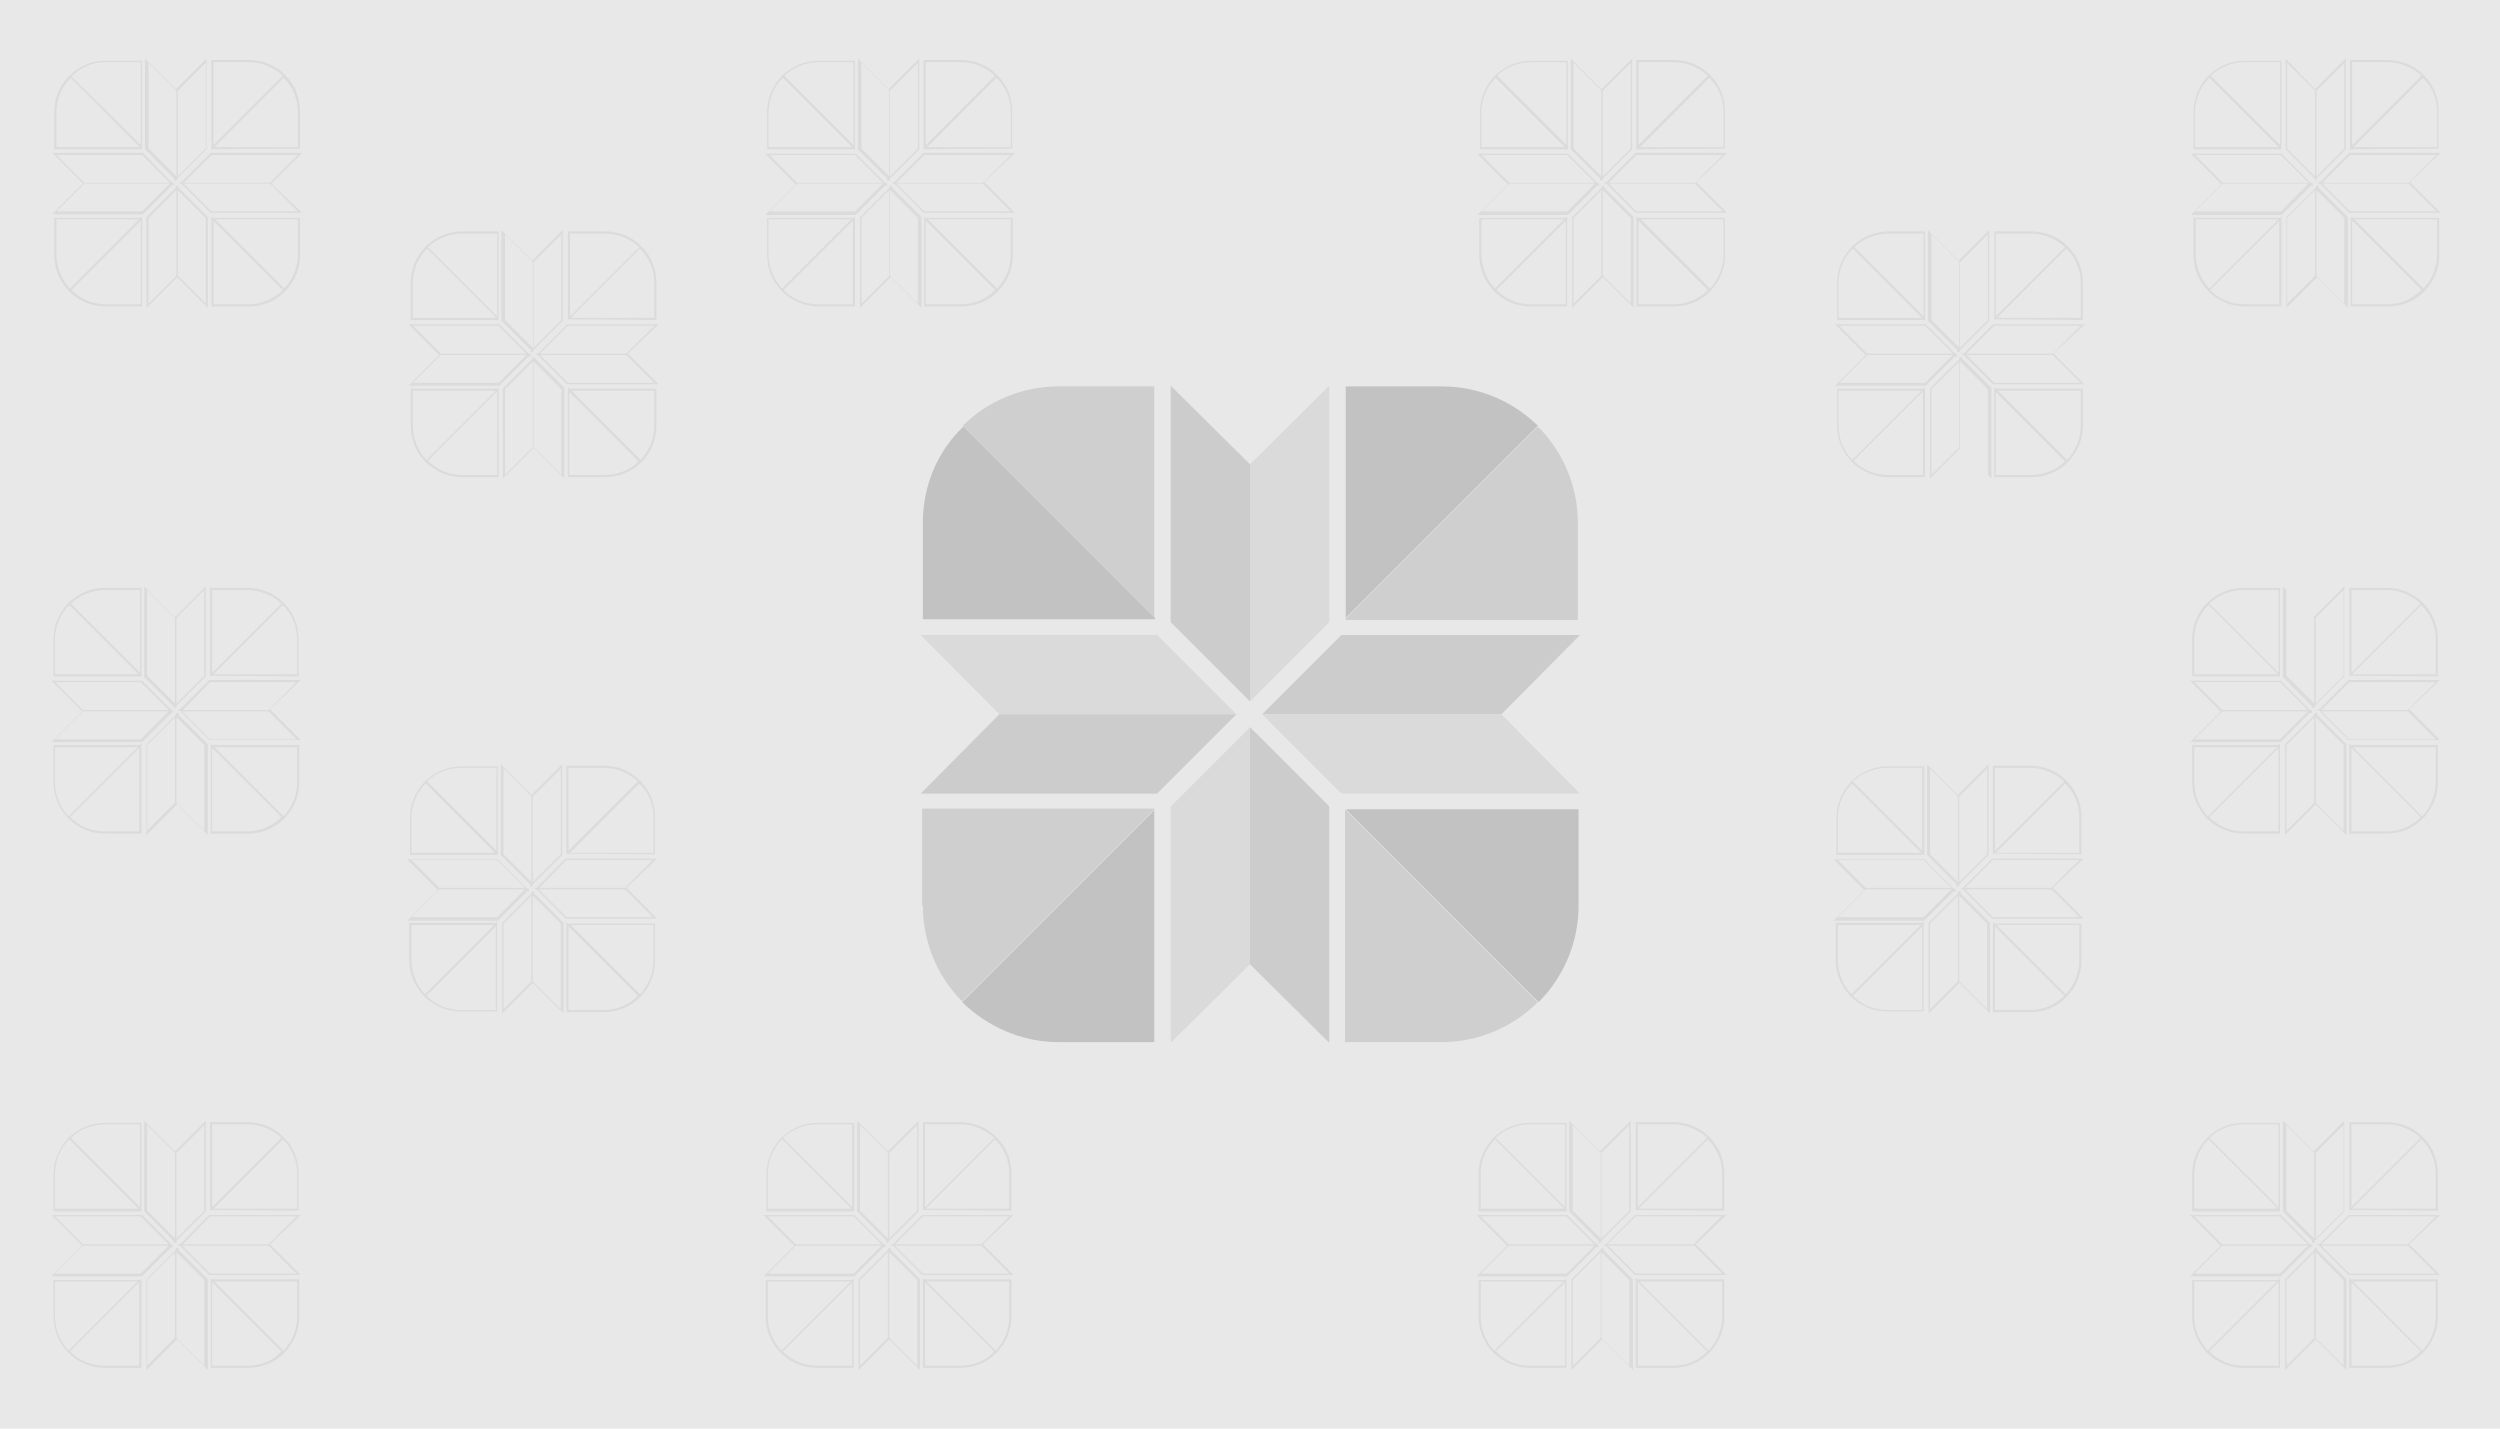<?xml version="1.0" encoding="utf-8"?>
<!-- Generator: Adobe Illustrator 19.1.0, SVG Export Plug-In . SVG Version: 6.00 Build 0)  -->
<svg version="1.0" id="Layer_1" xmlns="http://www.w3.org/2000/svg" xmlns:xlink="http://www.w3.org/1999/xlink" x="0px" y="0px"
	 viewBox="0 0 350 200" style="enable-background:new 0 0 350 200;" xml:space="preserve">
<style type="text/css">
	.st0{fill:#E8E8E8;}
	.st1{fill:#DBDBDB;}
	.st2{fill:#CCCCCC;}
	.st3{fill:#DADADA;}
	.st4{fill:#C2C2C2;}
	.st5{fill:#CFCFCF;}
</style>
<rect x="0" class="st0" width="350" height="200"/>
<g>
	<path class="st1" d="M24.9,26l-0.1,0.1L24.6,26v0.3l-4.1,4.1v12.7l4.3-4.3l4.3,4.3V30.4l-4.1-4.1V26z M20.8,30.5l3.9-3.9v12
		l-3.9,3.9V30.5z M28.8,30.5v12l-3.9-3.9v-12L28.8,30.5z"/>
	<path class="st1" d="M24.6,25.3l0.1-0.1l0.1,0.1V25l4.1-4.1V8.2l-4.3,4.3l-4.3-4.3v12.7l4.1,4.1V25.3z M28.8,20.8l-3.9,3.9v-12
		l3.9-3.9V20.8z M20.8,20.8v-12l3.9,3.9v12L20.8,20.8z"/>
	<path class="st1" d="M24.4,25.8l-0.1-0.1l0.1-0.1h-0.3L20,21.4H7.3l4.3,4.3l-4.3,4.3H20l4.1-4.1H24.4z M19.9,21.7l3.9,3.9h-12
		l-3.9-3.9H19.9z M19.9,29.6h-12l3.9-3.9h12L19.9,29.6z"/>
	<path class="st1" d="M42.3,21.4H29.5l-4.1,4.1h-0.3l0.1,0.1l-0.1,0.1h0.3l4.1,4.1h12.8L38,25.7L42.3,21.4z M29.6,21.7h12.1
		l-3.9,3.9H25.7L29.6,21.7z M29.6,29.6l-3.9-3.9h12.1l3.9,3.9H29.6z"/>
	<path class="st1" d="M29.6,30.3v0.3l0,0.1l0,0v12.2h5.2c1.9,0,3.7-0.7,5-2l0,0l0.1-0.1l0.1-0.1l0,0c1.3-1.4,2-3.1,2-5v-5.2H29.8
		L29.6,30.3z M41.7,30.7v4.9c0,1.8-0.7,3.5-1.9,4.8l-9.7-9.7H41.7z M34.8,42.6h-4.9V30.9l9.7,9.7C38.3,41.9,36.6,42.6,34.8,42.6z"/>
	<path class="st1" d="M7.6,30.5v5.2c0,1.9,0.7,3.6,2,5l0,0l0.1,0.1c0,0,0,0,0,0l0.1,0.1l0,0c1.4,1.3,3.1,2,5,2h5.1V30.7v-0.2v-0.2
		l-0.2,0.2H7.6z M7.9,30.7h11.6l-9.7,9.7c-1.2-1.3-1.9-3-1.9-4.8V30.7z M19.7,42.6h-4.9c-1.8,0-3.5-0.7-4.8-2l4.4-4.4l5.3-5.3V42.6z
		"/>
	<path class="st1" d="M19.9,21v-0.2l0-0.1l0,0V8.5h-5.1c-1.9,0-3.6,0.7-5,2l0,0l-0.1,0.1c0,0,0,0,0,0l-0.1,0.1l0,0
		c-1.3,1.4-2,3.1-2,5v5.2h12.2L19.9,21z M14.8,8.7h4.9v11.6L10,10.7C11.3,9.4,13,8.7,14.8,8.7z M7.9,20.6v-4.9c0-1.8,0.7-3.5,2-4.8
		l9.7,9.7H7.9z"/>
	<path class="st1" d="M42,20.8v-5.2c0-1.9-0.7-3.7-2-5l0,0l-0.1-0.1l-0.1-0.1l0,0c-1.3-1.3-3.1-2-5-2h-5.2v12.1v0.2V21l0.1-0.1
		L42,20.8z M41.7,15.7v4.9l-11.7,0l9.7-9.7C41,12.1,41.7,13.9,41.7,15.7z M29.9,8.7h4.9c1.8,0,3.5,0.7,4.8,1.9l-9.7,9.7V8.7z"/>
</g>
<g>
	<path class="st1" d="M74.8,50l-0.1,0.1L74.5,50v0.3l-4.1,4.1V67l4.3-4.3l4.3,4.3V54.3l-4.1-4.1V50z M70.7,54.5l3.9-3.9v12l-3.9,3.9
		V54.5z M78.6,54.5v12l-3.9-3.9v-12L78.6,54.5z"/>
	<path class="st1" d="M74.5,49.3l0.1-0.1l0.1,0.1V49l4.1-4.1V32.2l-4.3,4.3l-4.3-4.3v12.7l4.1,4.1V49.3z M78.6,44.8l-3.9,3.9v-12
		l3.9-3.9V44.8z M70.7,44.8v-12l3.9,3.9v12L70.7,44.8z"/>
	<path class="st1" d="M74.3,49.7l-0.1-0.1l0.1-0.1H74l-4.1-4.1H57.2l4.3,4.3l-4.3,4.3h12.7l4.1-4.1H74.3z M69.8,45.6l3.9,3.9h-12
		l-3.9-3.9H69.8z M69.8,53.6h-12l3.9-3.9h12L69.8,53.6z"/>
	<path class="st1" d="M92.2,45.4H79.4l-4.1,4.1H75l0.1,0.1L75,49.7h0.3l4.1,4.1h12.8l-4.3-4.3L92.2,45.4z M79.5,45.6h12.1l-3.9,3.9
		H75.6L79.5,45.6z M79.5,53.6l-3.9-3.9h12.1l3.9,3.9H79.5z"/>
	<path class="st1" d="M79.5,54.2v0.3l0,0.1l0,0v12.2h5.2c1.9,0,3.7-0.7,5-2l0,0l0.1-0.1l0.1-0.1l0,0c1.3-1.4,2-3.1,2-5v-5.2H79.7
		L79.5,54.2z M91.6,54.7v4.9c0,1.8-0.7,3.5-1.9,4.8l-9.7-9.7H91.6z M84.6,66.5h-4.9V54.9l9.7,9.7C88.2,65.8,86.5,66.5,84.6,66.5z"/>
	<path class="st1" d="M57.5,54.4v5.2c0,1.9,0.7,3.6,2,5l0,0l0.1,0.1c0,0,0,0,0,0l0.1,0.1l0,0c1.4,1.3,3.1,2,5,2h5.1V54.6v-0.2v-0.2
		l-0.2,0.2H57.5z M57.8,54.7h11.6l-9.7,9.7c-1.2-1.3-1.9-3-1.9-4.8V54.7z M69.6,66.5h-4.9c-1.8,0-3.5-0.7-4.8-2l4.4-4.4l5.3-5.3
		V66.5z"/>
	<path class="st1" d="M69.8,44.9v-0.2l0-0.1l0,0V32.4h-5.1c-1.9,0-3.6,0.7-5,2l0,0l-0.1,0.1c0,0,0,0,0,0l-0.1,0.1l0,0
		c-1.3,1.4-2,3.1-2,5v5.2h12.2L69.8,44.9z M64.7,32.7h4.9v11.6l-9.7-9.7C61.2,33.4,62.9,32.7,64.7,32.7z M57.8,44.5v-4.9
		c0-1.8,0.7-3.5,2-4.8l9.7,9.7H57.8z"/>
	<path class="st1" d="M91.9,44.8v-5.2c0-1.9-0.7-3.7-2-5l0,0l-0.1-0.1l-0.1-0.1l0,0c-1.3-1.3-3.1-2-5-2h-5.2v12.1v0.2v0.1l0.1-0.1
		L91.9,44.8z M91.6,39.6v4.9l-11.7,0l9.7-9.7C90.9,36.1,91.6,37.8,91.6,39.6z M79.8,32.7h4.9c1.8,0,3.5,0.7,4.8,1.9l-9.7,9.7V32.7z"
		/>
</g>
<g>
	<path class="st1" d="M24.8,99.8l-0.1,0.1l-0.1-0.1v0.3l-4.1,4.1v12.7l4.3-4.3l4.3,4.3v-12.7l-4.1-4.1V99.8z M20.6,104.3l3.9-3.9v12
		l-3.9,3.9V104.3z M28.6,104.3v12l-3.9-3.9v-12L28.6,104.3z"/>
	<path class="st1" d="M24.5,99.1l0.1-0.1l0.1,0.1v-0.3l4.1-4.1V82.1l-4.3,4.3l-4.3-4.3v12.7l4.1,4.1V99.1z M28.6,94.6l-3.9,3.9v-12
		l3.9-3.9V94.6z M20.6,94.6v-12l3.9,3.9v12L20.6,94.6z"/>
	<path class="st1" d="M24.2,99.6l-0.1-0.1l0.1-0.1H24l-4.1-4.1H7.2l4.3,4.3l-4.3,4.3h12.7l4.1-4.1H24.2z M19.7,95.5l3.9,3.9h-12
		l-3.9-3.9H19.7z M19.7,103.5h-12l3.9-3.9h12L19.7,103.5z"/>
	<path class="st1" d="M42.1,95.2H29.3l-4.1,4.1h-0.3l0.1,0.1l-0.1,0.1h0.3l4.1,4.1h12.8l-4.3-4.3L42.1,95.2z M29.4,95.5h12.1
		l-3.9,3.9H25.6L29.4,95.5z M29.4,103.5l-3.9-3.9h12.1l3.9,3.9H29.4z"/>
	<path class="st1" d="M29.5,104.1v0.3l0,0.1l0,0v12.2h5.2c1.9,0,3.7-0.7,5-2l0,0l0.1-0.1l0.1-0.1l0,0c1.3-1.4,2-3.1,2-5v-5.2H29.6
		L29.5,104.1z M41.6,104.6v4.9c0,1.8-0.7,3.5-1.9,4.8l-9.7-9.7H41.6z M34.6,116.4h-4.9v-11.7l9.7,9.7
		C38.1,115.7,36.4,116.4,34.6,116.4z"/>
	<path class="st1" d="M7.5,104.3v5.2c0,1.9,0.7,3.6,2,5l0,0l0.1,0.1c0,0,0,0,0,0l0.1,0.1l0,0c1.4,1.3,3.1,2,5,2h5.1v-12.2v-0.2v-0.2
		l-0.2,0.2H7.5z M7.7,104.6h11.6l-9.7,9.7c-1.2-1.3-1.9-3-1.9-4.8V104.6z M19.5,116.4h-4.9c-1.8,0-3.5-0.7-4.8-2l4.4-4.4l5.3-5.3
		V116.4z"/>
	<path class="st1" d="M19.8,94.8v-0.2l0-0.1l0,0V82.3h-5.1c-1.9,0-3.6,0.7-5,2l0,0l-0.1,0.1c0,0,0,0,0,0l-0.1,0.1l0,0
		c-1.3,1.4-2,3.1-2,5v5.2h12.2L19.8,94.8z M14.7,82.6h4.9v11.6l-9.7-9.7C11.2,83.3,12.9,82.6,14.7,82.6z M7.7,94.4v-4.9
		c0-1.8,0.7-3.5,2-4.8l9.7,9.7H7.7z"/>
	<path class="st1" d="M41.8,94.7v-5.2c0-1.9-0.7-3.7-2-5l0,0l-0.1-0.1l-0.1-0.1l0,0c-1.3-1.3-3.1-2-5-2h-5.2v12.1v0.2v0.1l0.1-0.1
		L41.8,94.7z M41.6,89.5v4.9l-11.7,0l9.7-9.7C40.9,86,41.6,87.7,41.6,89.5z M29.7,82.6h4.9c1.8,0,3.5,0.7,4.8,1.9l-9.7,9.7V82.6z"/>
</g>
<g>
	<path class="st1" d="M124.7,26l-0.1,0.1l-0.1-0.1v0.3l-4.1,4.1v12.7l4.3-4.3l4.3,4.3V30.4l-4.1-4.1V26z M120.6,30.5l3.9-3.9v12
		l-3.9,3.9V30.5z M128.5,30.5v12l-3.9-3.9v-12L128.5,30.5z"/>
	<path class="st1" d="M124.4,25.3l0.1-0.1l0.1,0.1V25l4.1-4.1V8.2l-4.3,4.3l-4.3-4.3v12.7l4.1,4.1V25.3z M128.5,20.8l-3.9,3.9v-12
		l3.9-3.9V20.8z M120.6,20.8v-12l3.9,3.9v12L120.6,20.8z"/>
	<path class="st1" d="M124.2,25.8l-0.1-0.1l0.1-0.1h-0.3l-4.1-4.1h-12.7l4.3,4.3l-4.3,4.3h12.7l4.1-4.1H124.2z M119.7,21.7l3.9,3.9
		h-12l-3.9-3.9H119.7z M119.7,29.6h-12l3.9-3.9h12L119.7,29.6z"/>
	<path class="st1" d="M142.1,21.4h-12.8l-4.1,4.1h-0.3l0.1,0.1l-0.1,0.1h0.3l4.1,4.1h12.8l-4.3-4.3L142.1,21.4z M129.4,21.7h12.1
		l-3.9,3.9h-12.1L129.4,21.7z M129.4,29.6l-3.9-3.9h12.1l3.9,3.9H129.4z"/>
	<path class="st1" d="M129.4,30.3v0.3l0,0.1l0,0v12.2h5.2c1.9,0,3.7-0.7,5-2l0,0l0.1-0.1l0.1-0.1l0,0c1.3-1.4,2-3.1,2-5v-5.2h-12.2
		L129.4,30.3z M141.5,30.7v4.9c0,1.8-0.7,3.5-1.9,4.8l-9.7-9.7H141.5z M134.5,42.6h-4.9V30.9l9.7,9.7
		C138.1,41.9,136.3,42.6,134.5,42.6z"/>
	<path class="st1" d="M107.4,30.5v5.2c0,1.9,0.7,3.6,2,5l0,0l0.1,0.1c0,0,0,0,0,0l0.1,0.1l0,0c1.4,1.3,3.1,2,5,2h5.1V30.7v-0.2v-0.2
		l-0.2,0.2H107.4z M107.6,30.7h11.6l-9.7,9.7c-1.2-1.3-1.9-3-1.9-4.8V30.7z M119.4,42.6h-4.9c-1.8,0-3.5-0.7-4.8-2l4.4-4.4l5.3-5.3
		V42.6z"/>
	<path class="st1" d="M119.7,21v-0.2l0-0.1l0,0V8.5h-5.1c-1.9,0-3.6,0.7-5,2l0,0l-0.1,0.1c0,0,0,0,0,0l-0.1,0.1l0,0
		c-1.3,1.4-2,3.1-2,5v5.2h12.2L119.7,21z M114.6,8.7h4.9v11.6l-9.7-9.7C111.1,9.4,112.8,8.7,114.6,8.7z M107.6,20.6v-4.9
		c0-1.8,0.7-3.5,2-4.8l9.7,9.7H107.6z"/>
	<path class="st1" d="M141.7,20.8v-5.2c0-1.9-0.7-3.7-2-5l0,0l-0.1-0.1l-0.1-0.1l0,0c-1.3-1.3-3.1-2-5-2h-5.2v12.1v0.2V21l0.1-0.1
		L141.7,20.8z M141.5,15.7v4.9l-11.7,0l9.7-9.7C140.8,12.1,141.5,13.9,141.5,15.7z M129.6,8.7h4.9c1.8,0,3.5,0.7,4.8,1.9l-9.7,9.7
		V8.7z"/>
</g>
<g>
	<path class="st1" d="M74.6,124.8l-0.1,0.1l-0.1-0.1v0.3l-4.1,4.1v12.7l4.3-4.3l4.3,4.3v-12.7l-4.1-4.1V124.8z M70.5,129.3l3.9-3.9
		v12l-3.9,3.9V129.3z M78.5,129.3v12l-3.9-3.9v-12L78.5,129.3z"/>
	<path class="st1" d="M74.4,124.1l0.1-0.1l0.1,0.1v-0.3l4.1-4.1V107l-4.3,4.3l-4.3-4.3v12.7l4.1,4.1V124.1z M78.5,119.6l-3.9,3.9
		v-12l3.9-3.9V119.6z M70.5,119.6v-12l3.9,3.9v12L70.5,119.6z"/>
	<path class="st1" d="M74.1,124.6l-0.1-0.1l0.1-0.1h-0.3l-4.1-4.1H57l4.3,4.3l-4.3,4.3h12.7l4.1-4.1H74.1z M69.6,120.4l3.9,3.9h-12
		l-3.9-3.9H69.6z M69.6,128.4h-12l3.9-3.9h12L69.6,128.4z"/>
	<path class="st1" d="M92,120.2H79.2l-4.1,4.1h-0.3l0.1,0.1l-0.1,0.1h0.3l4.1,4.1H92l-4.3-4.3L92,120.2z M79.3,120.4h12.1l-3.9,3.9
		H75.5L79.3,120.4z M79.3,128.4l-3.9-3.9h12.1l3.9,3.9H79.3z"/>
	<path class="st1" d="M79.3,129.1v0.3l0,0.1l0,0v12.2h5.2c1.9,0,3.7-0.7,5-2l0,0l0.1-0.1l0.1-0.1l0,0c1.3-1.4,2-3.1,2-5v-5.2H79.5
		L79.3,129.1z M91.5,129.5v4.9c0,1.8-0.7,3.5-1.9,4.8l-9.7-9.7H91.5z M84.5,141.4h-4.9v-11.7l9.7,9.7
		C88,140.7,86.3,141.4,84.5,141.4z"/>
	<path class="st1" d="M57.3,129.2v5.2c0,1.9,0.7,3.6,2,5l0,0l0.1,0.1c0,0,0,0,0,0l0.1,0.1l0,0c1.4,1.3,3.1,2,5,2h5.1v-12.2v-0.2
		v-0.2l-0.2,0.2H57.3z M57.6,129.5h11.6l-9.7,9.7c-1.2-1.3-1.9-3-1.9-4.8V129.5z M69.4,141.4h-4.9c-1.8,0-3.5-0.7-4.8-2l4.4-4.4
		l5.3-5.3V141.4z"/>
	<path class="st1" d="M69.7,119.7v-0.2l0-0.1l0,0v-12.1h-5.1c-1.9,0-3.6,0.7-5,2l0,0l-0.1,0.1c0,0,0,0,0,0l-0.1,0.1l0,0
		c-1.3,1.4-2,3.1-2,5v5.2h12.2L69.7,119.7z M64.6,107.5h4.9v11.6l-9.7-9.7C61,108.2,62.7,107.5,64.6,107.5z M57.6,119.4v-4.9
		c0-1.8,0.7-3.5,2-4.8l9.7,9.7H57.6z"/>
	<path class="st1" d="M91.7,119.6v-5.2c0-1.9-0.7-3.7-2-5l0,0l-0.1-0.1l-0.1-0.1l0,0c-1.3-1.3-3.1-2-5-2h-5.2v12.1v0.2v0.1l0.1-0.1
		L91.7,119.6z M91.5,114.5v4.9l-11.7,0l9.7-9.7C90.8,110.9,91.5,112.6,91.5,114.5z M79.6,107.5h4.9c1.8,0,3.5,0.7,4.8,1.9l-9.7,9.7
		V107.5z"/>
</g>
<g>
	<path class="st1" d="M224.4,26l-0.1,0.1l-0.1-0.1v0.3l-4.1,4.1v12.7l4.3-4.3l4.3,4.3V30.4l-4.1-4.1V26z M220.3,30.5l3.9-3.9v12
		l-3.9,3.9V30.5z M228.3,30.5v12l-3.9-3.9v-12L228.3,30.5z"/>
	<path class="st1" d="M224.2,25.3l0.1-0.1l0.1,0.1V25l4.1-4.1V8.2l-4.3,4.3l-4.3-4.3v12.7l4.1,4.1V25.3z M228.3,20.8l-3.9,3.9v-12
		l3.9-3.9V20.8z M220.3,20.8v-12l3.9,3.9v12L220.3,20.8z"/>
	<path class="st1" d="M223.9,25.8l-0.1-0.1l0.1-0.1h-0.3l-4.1-4.1h-12.7l4.3,4.3l-4.3,4.3h12.7l4.1-4.1H223.9z M219.4,21.7l3.9,3.9
		h-12l-3.9-3.9H219.4z M219.4,29.6h-12l3.9-3.9h12L219.4,29.6z"/>
	<path class="st1" d="M241.8,21.4H229l-4.1,4.1h-0.3l0.1,0.1l-0.1,0.1h0.3l4.1,4.1h12.8l-4.3-4.3L241.8,21.4z M229.1,21.7h12.1
		l-3.9,3.9h-12.1L229.1,21.7z M229.1,29.6l-3.9-3.9h12.1l3.9,3.9H229.1z"/>
	<path class="st1" d="M229.1,30.3v0.3l0,0.1l0,0v12.2h5.2c1.9,0,3.7-0.7,5-2l0,0l0.1-0.1l0.1-0.1l0,0c1.3-1.4,2-3.1,2-5v-5.2h-12.2
		L229.1,30.3z M241.3,30.7v4.9c0,1.8-0.7,3.5-1.9,4.8l-9.7-9.7H241.3z M234.3,42.6h-4.9V30.9l9.7,9.7
		C237.8,41.9,236.1,42.6,234.3,42.6z"/>
	<path class="st1" d="M207.1,30.5v5.2c0,1.9,0.7,3.6,2,5l0,0l0.1,0.1c0,0,0,0,0,0l0.1,0.1l0,0c1.4,1.3,3.1,2,5,2h5.1V30.7v-0.2v-0.2
		l-0.2,0.2H207.1z M207.4,30.7H219l-9.7,9.7c-1.2-1.3-1.9-3-1.9-4.8V30.7z M219.2,42.6h-4.9c-1.8,0-3.5-0.7-4.8-2l4.4-4.4l5.3-5.3
		V42.6z"/>
	<path class="st1" d="M219.5,21v-0.2l0-0.1l0,0V8.5h-5.1c-1.9,0-3.6,0.7-5,2l0,0l-0.1,0.1c0,0,0,0,0,0l-0.1,0.1l0,0
		c-1.3,1.4-2,3.1-2,5v5.2h12.2L219.5,21z M214.4,8.7h4.9v11.6l-9.7-9.7C210.8,9.4,212.6,8.7,214.4,8.7z M207.4,20.6v-4.9
		c0-1.8,0.7-3.5,2-4.8l9.7,9.7H207.4z"/>
	<path class="st1" d="M241.5,20.8v-5.2c0-1.9-0.7-3.7-2-5l0,0l-0.1-0.1l-0.1-0.1l0,0c-1.3-1.3-3.1-2-5-2h-5.2v12.1v0.2V21l0.1-0.1
		L241.5,20.8z M241.3,15.7v4.9l-11.7,0l9.7-9.7C240.6,12.1,241.3,13.9,241.3,15.7z M229.4,8.7h4.9c1.8,0,3.5,0.7,4.8,1.9l-9.7,9.7
		V8.7z"/>
</g>
<g>
	<path class="st1" d="M24.8,174.7l-0.1,0.1l-0.1-0.1v0.3l-4.1,4.1v12.7l4.3-4.3l4.3,4.3v-12.7l-4.1-4.1V174.7z M20.6,179.2l3.9-3.9
		v12l-3.9,3.9V179.2z M28.6,179.2v12l-3.9-3.9v-12L28.6,179.2z"/>
	<path class="st1" d="M24.5,174l0.1-0.1l0.1,0.1v-0.3l4.1-4.1v-12.7l-4.3,4.3l-4.3-4.3v12.7l4.1,4.1V174z M28.6,169.5l-3.9,3.9v-12
		l3.9-3.9V169.5z M20.6,169.5v-12l3.9,3.9v12L20.6,169.5z"/>
	<path class="st1" d="M24.2,174.4l-0.1-0.1l0.1-0.1H24l-4.1-4.1H7.2l4.3,4.3l-4.3,4.3h12.7l4.1-4.1H24.2z M19.7,170.3l3.9,3.9h-12
		l-3.9-3.9H19.7z M19.7,178.3h-12l3.9-3.9h12L19.7,178.3z"/>
	<path class="st1" d="M42.1,170.1H29.3l-4.1,4.1h-0.3l0.1,0.1l-0.1,0.1h0.3l4.1,4.1h12.8l-4.3-4.3L42.1,170.1z M29.4,170.3h12.1
		l-3.9,3.9H25.6L29.4,170.3z M29.4,178.3l-3.9-3.9h12.1l3.9,3.9H29.4z"/>
	<path class="st1" d="M29.5,178.9v0.3l0,0.1l0,0v12.2h5.2c1.9,0,3.7-0.7,5-2l0,0l0.1-0.1l0.1-0.1l0,0c1.3-1.4,2-3.1,2-5v-5.2H29.6
		L29.5,178.9z M41.6,179.4v4.9c0,1.8-0.7,3.5-1.9,4.8l-9.7-9.7H41.6z M34.6,191.2h-4.9v-11.7l9.7,9.7
		C38.1,190.6,36.4,191.2,34.6,191.2z"/>
	<path class="st1" d="M7.5,179.1v5.2c0,1.9,0.7,3.6,2,5l0,0l0.1,0.1c0,0,0,0,0,0l0.1,0.1l0,0c1.4,1.3,3.1,2,5,2h5.1v-12.2v-0.2V179
		l-0.2,0.2H7.5z M7.7,179.4h11.6l-9.7,9.7c-1.2-1.3-1.9-3-1.9-4.8V179.4z M19.5,191.2h-4.9c-1.8,0-3.5-0.7-4.8-2l4.4-4.4l5.3-5.3
		V191.2z"/>
	<path class="st1" d="M19.8,169.6v-0.2l0-0.1l0,0v-12.1h-5.1c-1.9,0-3.6,0.7-5,2l0,0l-0.1,0.1c0,0,0,0,0,0l-0.1,0.1l0,0
		c-1.3,1.4-2,3.1-2,5v5.2h12.2L19.8,169.6z M14.7,157.4h4.9V169l-9.7-9.7C11.2,158.1,12.9,157.4,14.7,157.4z M7.7,169.2v-4.9
		c0-1.8,0.7-3.5,2-4.8l9.7,9.7H7.7z"/>
	<path class="st1" d="M41.8,169.5v-5.2c0-1.9-0.7-3.7-2-5l0,0l-0.1-0.1l-0.1-0.1l0,0c-1.3-1.3-3.1-2-5-2h-5.2v12.1v0.2v0.1l0.1-0.1
		L41.8,169.5z M41.6,164.3v4.9l-11.7,0l9.7-9.7C40.9,160.8,41.6,162.5,41.6,164.3z M29.7,157.4h4.9c1.8,0,3.5,0.7,4.8,1.9l-9.7,9.7
		V157.4z"/>
</g>
<g>
	<path class="st1" d="M124.5,174.7l-0.1,0.1l-0.1-0.1v0.3l-4.1,4.1v12.7l4.3-4.3l4.3,4.3v-12.7l-4.1-4.1V174.7z M120.4,179.2
		l3.9-3.9v12l-3.9,3.9V179.2z M128.4,179.2v12l-3.9-3.9v-12L128.4,179.2z"/>
	<path class="st1" d="M124.3,174l0.1-0.1l0.1,0.1v-0.3l4.1-4.1v-12.7l-4.3,4.3l-4.3-4.3v12.7l4.1,4.1V174z M128.4,169.5l-3.9,3.9
		v-12l3.9-3.9V169.5z M120.4,169.5v-12l3.9,3.9v12L120.4,169.5z"/>
	<path class="st1" d="M124,174.4l-0.1-0.1l0.1-0.1h-0.3l-4.1-4.1h-12.7l4.3,4.3l-4.3,4.3h12.7l4.1-4.1H124z M119.5,170.3l3.9,3.9
		h-12l-3.9-3.9H119.5z M119.5,178.3h-12l3.9-3.9h12L119.5,178.3z"/>
	<path class="st1" d="M141.9,170.1h-12.8l-4.1,4.1h-0.3l0.1,0.1l-0.1,0.1h0.3l4.1,4.1h12.8l-4.3-4.3L141.9,170.1z M129.2,170.3h12.1
		l-3.9,3.9h-12.1L129.2,170.3z M129.2,178.3l-3.9-3.9h12.1l3.9,3.9H129.2z"/>
	<path class="st1" d="M129.2,178.9v0.3l0,0.1l0,0v12.2h5.2c1.9,0,3.7-0.7,5-2l0,0l0.1-0.1l0.1-0.1l0,0c1.3-1.4,2-3.1,2-5v-5.2h-12.2
		L129.2,178.9z M141.3,179.4v4.9c0,1.8-0.7,3.5-1.9,4.8l-9.7-9.7H141.3z M134.4,191.2h-4.9v-11.7l9.7,9.7
		C137.9,190.6,136.2,191.2,134.4,191.2z"/>
	<path class="st1" d="M107.2,179.1v5.2c0,1.9,0.7,3.6,2,5l0,0l0.1,0.1c0,0,0,0,0,0l0.1,0.1l0,0c1.4,1.3,3.1,2,5,2h5.1v-12.2v-0.2
		V179l-0.2,0.2H107.2z M107.5,179.4h11.6l-9.7,9.7c-1.2-1.3-1.9-3-1.9-4.8V179.4z M119.3,191.2h-4.9c-1.8,0-3.5-0.7-4.8-2l4.4-4.4
		l5.3-5.3V191.2z"/>
	<path class="st1" d="M119.6,169.6v-0.2l0-0.1l0,0v-12.1h-5.1c-1.9,0-3.6,0.7-5,2l0,0l-0.1,0.1c0,0,0,0,0,0l-0.1,0.1l0,0
		c-1.3,1.4-2,3.1-2,5v5.2h12.2L119.6,169.6z M114.4,157.4h4.9V169l-9.7-9.7C110.9,158.1,112.6,157.4,114.4,157.4z M107.5,169.2v-4.9
		c0-1.8,0.7-3.5,2-4.8l9.7,9.7H107.5z"/>
	<path class="st1" d="M141.6,169.5v-5.2c0-1.9-0.7-3.7-2-5l0,0l-0.1-0.1l-0.1-0.1l0,0c-1.3-1.3-3.1-2-5-2h-5.2v12.1v0.2v0.1l0.1-0.1
		L141.6,169.5z M141.3,164.3v4.9l-11.7,0l9.7-9.7C140.6,160.8,141.3,162.5,141.3,164.3z M129.5,157.4h4.9c1.8,0,3.5,0.7,4.8,1.9
		l-9.7,9.7V157.4z"/>
</g>
<g>
	<path class="st1" d="M224.3,174.7l-0.1,0.1l-0.1-0.1v0.3l-4.1,4.1v12.7l4.3-4.3l4.3,4.3v-12.7l-4.1-4.1V174.7z M220.2,179.2
		l3.9-3.9v12l-3.9,3.9V179.2z M228.1,179.2v12l-3.9-3.9v-12L228.1,179.2z"/>
	<path class="st1" d="M224,174l0.1-0.1l0.1,0.1v-0.3l4.1-4.1v-12.7l-4.3,4.3l-4.3-4.3v12.7l4.1,4.1V174z M228.1,169.5l-3.9,3.9v-12
		l3.9-3.9V169.5z M220.2,169.5v-12l3.9,3.9v12L220.2,169.5z"/>
	<path class="st1" d="M223.8,174.4l-0.1-0.1l0.1-0.1h-0.3l-4.1-4.1h-12.7l4.3,4.3l-4.3,4.3h12.7l4.1-4.1H223.8z M219.3,170.3
		l3.9,3.9h-12l-3.9-3.9H219.3z M219.3,178.3h-12l3.9-3.9h12L219.3,178.3z"/>
	<path class="st1" d="M241.7,170.1h-12.8l-4.1,4.1h-0.3l0.1,0.1l-0.1,0.1h0.3l4.1,4.1h12.8l-4.3-4.3L241.7,170.1z M229,170.3H241
		l-3.9,3.9h-12.1L229,170.3z M229,178.3l-3.9-3.9h12.1l3.9,3.9H229z"/>
	<path class="st1" d="M229,178.9v0.3l0,0.1l0,0v12.2h5.2c1.9,0,3.7-0.7,5-2l0,0l0.1-0.1l0.1-0.1l0,0c1.3-1.4,2-3.1,2-5v-5.2h-12.2
		L229,178.9z M241.1,179.4v4.9c0,1.8-0.7,3.5-1.9,4.8l-9.7-9.7H241.1z M234.2,191.2h-4.9v-11.7l9.7,9.7
		C237.7,190.6,236,191.2,234.2,191.2z"/>
	<path class="st1" d="M207,179.1v5.2c0,1.9,0.7,3.6,2,5l0,0l0.1,0.1c0,0,0,0,0,0l0.1,0.1l0,0c1.4,1.3,3.1,2,5,2h5.1v-12.2v-0.2V179
		l-0.2,0.2H207z M207.3,179.4h11.6l-9.7,9.7c-1.2-1.3-1.9-3-1.9-4.8V179.4z M219.1,191.2h-4.9c-1.8,0-3.5-0.7-4.8-2l4.4-4.4l5.3-5.3
		V191.2z"/>
	<path class="st1" d="M219.3,169.6v-0.2l0-0.1l0,0v-12.1h-5.1c-1.9,0-3.6,0.7-5,2l0,0l-0.1,0.1c0,0,0,0,0,0l-0.1,0.1l0,0
		c-1.3,1.4-2,3.1-2,5v5.2h12.2L219.3,169.6z M214.2,157.4h4.9V169l-9.7-9.7C210.7,158.1,212.4,157.4,214.2,157.4z M207.3,169.2v-4.9
		c0-1.8,0.7-3.5,2-4.8l9.7,9.7H207.3z"/>
	<path class="st1" d="M241.4,169.5v-5.2c0-1.9-0.7-3.7-2-5l0,0l-0.1-0.1l-0.1-0.1l0,0c-1.3-1.3-3.1-2-5-2H229v12.1v0.2v0.1l0.1-0.1
		L241.4,169.5z M241.1,164.3v4.9l-11.7,0l9.7-9.7C240.4,160.8,241.1,162.5,241.1,164.3z M229.3,157.4h4.9c1.8,0,3.5,0.7,4.8,1.9
		l-9.7,9.7V157.4z"/>
</g>
<g>
	<path class="st1" d="M274.5,50l-0.1,0.1l-0.1-0.1v0.3l-4.1,4.1V67l4.3-4.3l4.3,4.3V54.3l-4.1-4.1V50z M270.4,54.5l3.9-3.9v12
		l-3.9,3.9V54.5z M278.3,54.5v12l-3.9-3.9v-12L278.3,54.5z"/>
	<path class="st1" d="M274.2,49.3l0.1-0.1l0.1,0.1V49l4.1-4.1V32.2l-4.3,4.3l-4.3-4.3v12.7l4.1,4.1V49.3z M278.3,44.8l-3.9,3.9v-12
		l3.9-3.9V44.8z M270.4,44.8v-12l3.9,3.9v12L270.4,44.8z"/>
	<path class="st1" d="M274,49.7l-0.1-0.1l0.1-0.1h-0.3l-4.1-4.1h-12.7l4.3,4.3l-4.3,4.3h12.7l4.1-4.1H274z M269.5,45.6l3.9,3.9h-12
		l-3.9-3.9H269.5z M269.5,53.6h-12l3.9-3.9h12L269.5,53.6z"/>
	<path class="st1" d="M291.9,45.4H279l-4.1,4.1h-0.3l0.1,0.1l-0.1,0.1h0.3l4.1,4.1h12.8l-4.3-4.3L291.9,45.4z M279.2,45.6h12.1
		l-3.9,3.9h-12.1L279.2,45.6z M279.2,53.6l-3.9-3.9h12.1l3.9,3.9H279.2z"/>
	<path class="st1" d="M279.2,54.2v0.3l0,0.1l0,0v12.2h5.2c1.9,0,3.7-0.7,5-2l0,0l0.1-0.1l0.1-0.1l0,0c1.3-1.4,2-3.1,2-5v-5.2h-12.2
		L279.2,54.2z M291.3,54.7v4.9c0,1.8-0.7,3.5-1.9,4.8l-9.7-9.7H291.3z M284.3,66.5h-4.9V54.9l9.7,9.7
		C287.9,65.8,286.1,66.5,284.3,66.5z"/>
	<path class="st1" d="M257.2,54.4v5.2c0,1.9,0.7,3.6,2,5l0,0l0.1,0.1c0,0,0,0,0,0l0.1,0.1l0,0c1.4,1.3,3.1,2,5,2h5.1V54.6v-0.2v-0.2
		l-0.2,0.2H257.2z M257.4,54.7h11.6l-9.7,9.7c-1.2-1.3-1.9-3-1.9-4.8V54.7z M269.2,66.5h-4.9c-1.8,0-3.5-0.7-4.8-2l4.4-4.4l5.3-5.3
		V66.5z"/>
	<path class="st1" d="M269.5,44.9v-0.2l0-0.1l0,0V32.4h-5.1c-1.9,0-3.6,0.7-5,2l0,0l-0.1,0.1c0,0,0,0,0,0l-0.1,0.1l0,0
		c-1.3,1.4-2,3.1-2,5v5.2h12.2L269.5,44.9z M264.4,32.7h4.9v11.6l-9.7-9.7C260.9,33.4,262.6,32.7,264.4,32.7z M257.4,44.5v-4.9
		c0-1.8,0.7-3.5,2-4.8l9.7,9.7H257.4z"/>
	<path class="st1" d="M291.6,44.8v-5.2c0-1.9-0.7-3.7-2-5l0,0l-0.1-0.1l-0.1-0.1l0,0c-1.3-1.3-3.1-2-5-2h-5.2v12.1v0.2v0.1l0.1-0.1
		L291.6,44.8z M291.3,39.6v4.9l-11.7,0l9.7-9.7C290.6,36.1,291.3,37.8,291.3,39.6z M279.4,32.7h4.9c1.8,0,3.5,0.7,4.8,1.9l-9.7,9.7
		V32.7z"/>
</g>
<g>
	<path class="st1" d="M324.4,26l-0.1,0.1l-0.1-0.1v0.3l-4.1,4.1v12.7l4.3-4.3l4.3,4.3V30.4l-4.1-4.1V26z M320.2,30.5l3.9-3.9v12
		l-3.9,3.9V30.5z M328.2,30.5v12l-3.9-3.9v-12L328.2,30.5z"/>
	<path class="st1" d="M324.1,25.3l0.1-0.1l0.1,0.1V25l4.1-4.1V8.2l-4.3,4.3L320,8.2v12.7l4.1,4.1V25.3z M328.2,20.8l-3.9,3.9v-12
		l3.9-3.9V20.8z M320.2,20.8v-12l3.9,3.9v12L320.2,20.8z"/>
	<path class="st1" d="M323.8,25.8l-0.1-0.1l0.1-0.1h-0.3l-4.1-4.1h-12.7l4.3,4.3l-4.3,4.3h12.7l4.1-4.1H323.8z M319.3,21.7l3.9,3.9
		h-12l-3.9-3.9H319.3z M319.3,29.6h-12l3.9-3.9h12L319.3,29.6z"/>
	<path class="st1" d="M341.7,21.4h-12.8l-4.1,4.1h-0.3l0.1,0.1l-0.1,0.1h0.3l4.1,4.1h12.8l-4.3-4.3L341.7,21.4z M329,21.7h12.1
		l-3.9,3.9h-12.1L329,21.7z M329,29.6l-3.9-3.9h12.1l3.9,3.9H329z"/>
	<path class="st1" d="M329.1,30.3v0.3l0,0.1l0,0v12.2h5.2c1.9,0,3.7-0.7,5-2l0,0l0.1-0.1l0.1-0.1l0,0c1.3-1.4,2-3.1,2-5v-5.2h-12.2
		L329.1,30.3z M341.2,30.7v4.9c0,1.8-0.7,3.5-1.9,4.8l-9.7-9.7H341.2z M334.2,42.6h-4.9V30.9l9.7,9.7
		C337.7,41.9,336,42.6,334.2,42.6z"/>
	<path class="st1" d="M307.1,30.5v5.2c0,1.9,0.7,3.6,2,5l0,0l0.1,0.1c0,0,0,0,0,0l0.1,0.1l0,0c1.4,1.3,3.1,2,5,2h5.1V30.7v-0.2v-0.2
		l-0.2,0.2H307.1z M307.3,30.7H319l-9.7,9.7c-1.2-1.3-1.9-3-1.9-4.8V30.7z M319.1,42.6h-4.9c-1.8,0-3.5-0.7-4.8-2l4.4-4.4l5.3-5.3
		V42.6z"/>
	<path class="st1" d="M319.4,21v-0.2l0-0.1l0,0V8.5h-5.1c-1.9,0-3.6,0.7-5,2l0,0l-0.1,0.1c0,0,0,0,0,0l-0.1,0.1l0,0
		c-1.3,1.4-2,3.1-2,5v5.2h12.2L319.4,21z M314.3,8.7h4.9v11.6l-9.7-9.7C310.8,9.4,312.5,8.7,314.3,8.7z M307.3,20.6v-4.9
		c0-1.8,0.7-3.5,2-4.8l9.7,9.7H307.3z"/>
	<path class="st1" d="M341.4,20.8v-5.2c0-1.9-0.7-3.7-2-5l0,0l-0.1-0.1l-0.1-0.1l0,0c-1.3-1.3-3.1-2-5-2h-5.2v12.1v0.2V21l0.1-0.1
		L341.4,20.8z M341.2,15.7v4.9l-11.7,0l9.7-9.7C340.5,12.1,341.2,13.9,341.2,15.7z M329.3,8.7h4.9c1.8,0,3.5,0.7,4.8,1.9l-9.7,9.7
		V8.7z"/>
</g>
<g>
	<path class="st1" d="M324.2,99.8l-0.1,0.1l-0.1-0.1v0.3l-4.1,4.1v12.7l4.3-4.3l4.3,4.3v-12.7l-4.1-4.1V99.8z M320.1,104.3l3.9-3.9
		v12l-3.9,3.9V104.3z M328.1,104.3v12l-3.9-3.9v-12L328.1,104.3z"/>
	<path class="st1" d="M323.9,99.1l0.1-0.1l0.1,0.1v-0.3l4.1-4.1V82.1l-4.3,4.3l-4.3-4.3v12.7l4.1,4.1V99.1z M328.1,94.6l-3.9,3.9
		v-12l3.9-3.9V94.6z M320.1,94.6v-12l3.9,3.9v12L320.1,94.6z"/>
	<path class="st1" d="M323.7,99.6l-0.1-0.1l0.1-0.1h-0.3l-4.1-4.1h-12.7l4.3,4.3l-4.3,4.3h12.7l4.1-4.1H323.7z M319.2,95.5l3.9,3.9
		h-12l-3.9-3.9H319.2z M319.2,103.5h-12l3.9-3.9h12L319.2,103.5z"/>
	<path class="st1" d="M341.6,95.2h-12.8l-4.1,4.1h-0.3l0.1,0.1l-0.1,0.1h0.3l4.1,4.1h12.8l-4.3-4.3L341.6,95.2z M328.9,95.5H341
		l-3.9,3.9H325L328.9,95.5z M328.9,103.5l-3.9-3.9h12.1l3.9,3.9H328.9z"/>
	<path class="st1" d="M328.9,104.1v0.3l0,0.1l0,0v12.2h5.2c1.9,0,3.7-0.7,5-2l0,0l0.1-0.1l0.1-0.1l0,0c1.3-1.4,2-3.1,2-5v-5.2h-12.2
		L328.9,104.1z M341,104.6v4.9c0,1.8-0.7,3.5-1.9,4.8l-9.7-9.7H341z M334.1,116.4h-4.9v-11.7l9.7,9.7
		C337.6,115.7,335.9,116.4,334.1,116.4z"/>
	<path class="st1" d="M306.9,104.3v5.2c0,1.9,0.7,3.6,2,5l0,0l0.1,0.1c0,0,0,0,0,0l0.1,0.1l0,0c1.4,1.3,3.1,2,5,2h5.1v-12.2v-0.2
		v-0.2l-0.2,0.2H306.9z M307.2,104.6h11.6l-9.7,9.7c-1.2-1.3-1.9-3-1.9-4.8V104.6z M319,116.4h-4.9c-1.8,0-3.5-0.7-4.8-2l4.4-4.4
		l5.3-5.3V116.4z"/>
	<path class="st1" d="M319.2,94.8v-0.2l0-0.1l0,0V82.3h-5.1c-1.9,0-3.6,0.7-5,2l0,0l-0.1,0.1c0,0,0,0,0,0l-0.1,0.1l0,0
		c-1.3,1.4-2,3.1-2,5v5.2h12.2L319.2,94.8z M314.1,82.6h4.9v11.6l-9.7-9.7C310.6,83.3,312.3,82.6,314.1,82.6z M307.2,94.4v-4.9
		c0-1.8,0.7-3.5,2-4.8l9.7,9.7H307.2z"/>
	<path class="st1" d="M341.3,94.7v-5.2c0-1.9-0.7-3.7-2-5l0,0l-0.1-0.1l-0.1-0.1l0,0c-1.3-1.3-3.1-2-5-2h-5.2v12.1v0.2v0.1l0.1-0.1
		L341.3,94.7z M341,89.5v4.9l-11.7,0l9.7-9.7C340.3,86,341,87.7,341,89.5z M329.2,82.6h4.9c1.8,0,3.5,0.7,4.8,1.9l-9.7,9.7V82.6z"/>
</g>
<g>
	<path class="st1" d="M324.2,174.7l-0.1,0.1l-0.1-0.1v0.3l-4.1,4.1v12.7l4.3-4.3l4.3,4.3v-12.7l-4.1-4.1V174.7z M320.1,179.2
		l3.9-3.9v12l-3.9,3.9V179.2z M328.1,179.2v12l-3.9-3.9v-12L328.1,179.2z"/>
	<path class="st1" d="M323.9,174l0.1-0.1l0.1,0.1v-0.3l4.1-4.1v-12.7l-4.3,4.3l-4.3-4.3v12.7l4.1,4.1V174z M328.1,169.5l-3.9,3.9
		v-12l3.9-3.9V169.5z M320.1,169.5v-12l3.9,3.9v12L320.1,169.5z"/>
	<path class="st1" d="M323.7,174.4l-0.1-0.1l0.1-0.1h-0.3l-4.1-4.1h-12.7l4.3,4.3l-4.3,4.3h12.7l4.1-4.1H323.7z M319.2,170.3
		l3.9,3.9h-12l-3.9-3.9H319.2z M319.2,178.3h-12l3.9-3.9h12L319.2,178.3z"/>
	<path class="st1" d="M341.6,170.1h-12.8l-4.1,4.1h-0.3l0.1,0.1l-0.1,0.1h0.3l4.1,4.1h12.8l-4.3-4.3L341.6,170.1z M328.9,170.3H341
		l-3.9,3.9H325L328.9,170.3z M328.9,178.3l-3.9-3.9h12.1l3.9,3.9H328.9z"/>
	<path class="st1" d="M328.9,178.9v0.3l0,0.1l0,0v12.2h5.2c1.9,0,3.7-0.7,5-2l0,0l0.1-0.1l0.1-0.1l0,0c1.3-1.4,2-3.1,2-5v-5.2h-12.2
		L328.9,178.9z M341,179.4v4.9c0,1.8-0.7,3.5-1.9,4.8l-9.7-9.7H341z M334.1,191.2h-4.9v-11.7l9.7,9.7
		C337.6,190.6,335.9,191.2,334.1,191.2z"/>
	<path class="st1" d="M306.9,179.1v5.2c0,1.9,0.7,3.6,2,5l0,0l0.1,0.1c0,0,0,0,0,0l0.1,0.1l0,0c1.4,1.3,3.1,2,5,2h5.1v-12.2v-0.2
		V179l-0.2,0.2H306.9z M307.2,179.4h11.6l-9.7,9.7c-1.2-1.3-1.9-3-1.9-4.8V179.4z M319,191.2h-4.9c-1.8,0-3.5-0.7-4.8-2l4.4-4.4
		l5.3-5.3V191.2z"/>
	<path class="st1" d="M319.2,169.6v-0.2l0-0.1l0,0v-12.1h-5.1c-1.9,0-3.6,0.7-5,2l0,0l-0.1,0.1c0,0,0,0,0,0l-0.1,0.1l0,0
		c-1.3,1.4-2,3.1-2,5v5.2h12.2L319.2,169.6z M314.1,157.4h4.9V169l-9.7-9.7C310.6,158.1,312.3,157.4,314.1,157.4z M307.2,169.2v-4.9
		c0-1.8,0.7-3.5,2-4.8l9.7,9.7H307.2z"/>
	<path class="st1" d="M341.3,169.5v-5.2c0-1.9-0.7-3.7-2-5l0,0l-0.1-0.1l-0.1-0.1l0,0c-1.3-1.3-3.1-2-5-2h-5.2v12.1v0.2v0.1l0.1-0.1
		L341.3,169.5z M341,164.3v4.9l-11.7,0l9.7-9.7C340.3,160.8,341,162.5,341,164.3z M329.2,157.4h4.9c1.8,0,3.5,0.7,4.8,1.9l-9.7,9.7
		V157.4z"/>
</g>
<g>
	<path class="st1" d="M274.3,124.8l-0.1,0.1l-0.1-0.1v0.3l-4.1,4.1v12.7l4.3-4.3l4.3,4.3v-12.7l-4.1-4.1V124.8z M270.2,129.3
		l3.9-3.9v12l-3.9,3.9V129.3z M278.2,129.3v12l-3.9-3.9v-12L278.2,129.3z"/>
	<path class="st1" d="M274.1,124.1l0.1-0.1l0.1,0.1v-0.3l4.1-4.1V107l-4.3,4.3l-4.3-4.3v12.7l4.1,4.1V124.1z M278.2,119.6l-3.9,3.9
		v-12l3.9-3.9V119.6z M270.2,119.6v-12l3.9,3.9v12L270.2,119.6z"/>
	<path class="st1" d="M273.8,124.6l-0.1-0.1l0.1-0.1h-0.3l-4.1-4.1h-12.7l4.3,4.3l-4.3,4.3h12.7l4.1-4.1H273.8z M269.3,120.4
		l3.9,3.9h-12l-3.9-3.9H269.3z M269.3,128.4h-12l3.9-3.9h12L269.3,128.4z"/>
	<path class="st1" d="M291.7,120.2h-12.8l-4.1,4.1h-0.3l0.1,0.1l-0.1,0.1h0.3l4.1,4.1h12.8l-4.3-4.3L291.7,120.2z M279,120.4h12.1
		l-3.9,3.9h-12.1L279,120.4z M279,128.4l-3.9-3.9h12.1l3.9,3.9H279z"/>
	<path class="st1" d="M279,129.1v0.3l0,0.1l0,0v12.2h5.2c1.9,0,3.7-0.7,5-2l0,0l0.1-0.1l0.1-0.1l0,0c1.3-1.4,2-3.1,2-5v-5.2h-12.2
		L279,129.1z M291.1,129.5v4.9c0,1.8-0.7,3.5-1.9,4.8l-9.7-9.7H291.1z M284.2,141.4h-4.9v-11.7l9.7,9.7
		C287.7,140.7,286,141.4,284.2,141.4z"/>
	<path class="st1" d="M257,129.2v5.2c0,1.9,0.7,3.6,2,5l0,0l0.1,0.1c0,0,0,0,0,0l0.1,0.1l0,0c1.4,1.3,3.1,2,5,2h5.1v-12.2v-0.2v-0.2
		l-0.2,0.2H257z M257.3,129.5h11.6l-9.7,9.7c-1.2-1.3-1.9-3-1.9-4.8V129.5z M269.1,141.4h-4.9c-1.8,0-3.5-0.7-4.8-2l4.4-4.4l5.3-5.3
		V141.4z"/>
	<path class="st1" d="M269.4,119.7v-0.2l0-0.1l0,0v-12.1h-5.1c-1.9,0-3.6,0.7-5,2l0,0l-0.1,0.1c0,0,0,0,0,0l-0.1,0.1l0,0
		c-1.3,1.4-2,3.1-2,5v5.2h12.2L269.4,119.7z M264.2,107.5h4.9v11.6l-9.7-9.7C260.7,108.2,262.4,107.5,264.2,107.5z M257.3,119.4
		v-4.9c0-1.8,0.7-3.5,2-4.8l9.7,9.7H257.3z"/>
	<path class="st1" d="M291.4,119.6v-5.2c0-1.9-0.7-3.7-2-5l0,0l-0.1-0.1l-0.1-0.1l0,0c-1.3-1.3-3.1-2-5-2H279v12.1v0.2v0.1l0.1-0.1
		L291.4,119.6z M291.1,114.5v4.9l-11.7,0l9.7-9.7C290.4,110.9,291.1,112.6,291.1,114.5z M279.3,107.5h4.9c1.8,0,3.5,0.7,4.8,1.9
		l-9.7,9.7V107.5z"/>
</g>
<g>
	<path class="st0" d="M203.3,50H175h-28.3c-6,0-11.4,2.4-15.4,6.4c-3.9,3.9-6.4,9.4-6.4,15.4V100v28.3c0,6,2.4,11.4,6.4,15.4
		c3.9,3.9,9.4,6.4,15.4,6.4H175h28.3c6,0,11.4-2.4,15.4-6.4s6.4-9.4,6.4-15.4V100V71.7c0-6-2.4-11.4-6.4-15.4S209.3,50,203.3,50z"/>
	<polygon class="st2" points="186.1,146 186.1,146 186.1,112.9 175,101.8 175,135 	"/>
	<polygon class="st3" points="163.9,112.9 163.9,112.9 163.9,146 175,135 175,101.8 	"/>
	<polygon class="st2" points="163.9,54 163.9,54 163.9,87.1 175,98.2 175,65 	"/>
	<polygon class="st3" points="175,98.2 186.1,87.1 186.1,54 175,65 	"/>
	<polygon class="st3" points="162,88.9 162,88.9 128.9,88.9 139.9,100 173.1,100 	"/>
	<polygon class="st2" points="128.9,111.1 128.9,111.1 162,111.1 173.1,100 139.9,100 	"/>
	<polygon class="st2" points="221.2,88.9 221.2,88.9 187.8,88.9 176.7,100 210.2,100 	"/>
	<polygon class="st3" points="187.8,111.1 187.8,111.1 221.2,111.1 210.2,100 176.7,100 	"/>
	<path class="st4" d="M188.4,113.3L188.4,113.3l27,27c3.4-3.4,5.6-8.2,5.6-13.5v-13.5L188.4,113.3z"/>
	<path class="st5" d="M215.3,140.3l-27-27l0,32.6h13.5C207.1,145.9,211.9,143.7,215.3,140.3z"/>
	<path class="st4" d="M148.2,145.9h13.4v-32.5l-26.9,26.9C138.2,143.7,143,145.9,148.2,145.9z"/>
	<path class="st5" d="M129.2,126.8c0,5.2,2.1,10,5.5,13.4l26.9-26.9v-0.1l-32.5,0V126.8z"/>
	<path class="st4" d="M129.2,73.2v13.5l32.5,0l0-0.2l-26.8-26.8C131.3,63.1,129.2,67.9,129.2,73.2z"/>
	<path class="st5" d="M161.6,86.5l0-32.4h-13.4c-5.2,0-10,2.1-13.4,5.5L161.6,86.5z"/>
	<path class="st4" d="M201.9,54.1h-13.5v32.4l26.9-26.9C211.8,56.2,207.1,54.1,201.9,54.1z"/>
	<path class="st5" d="M220.9,73.2c0-5.3-2.2-10.1-5.6-13.5l-26.9,26.9v0.2l32.5,0V73.2z"/>
</g>
</svg>
